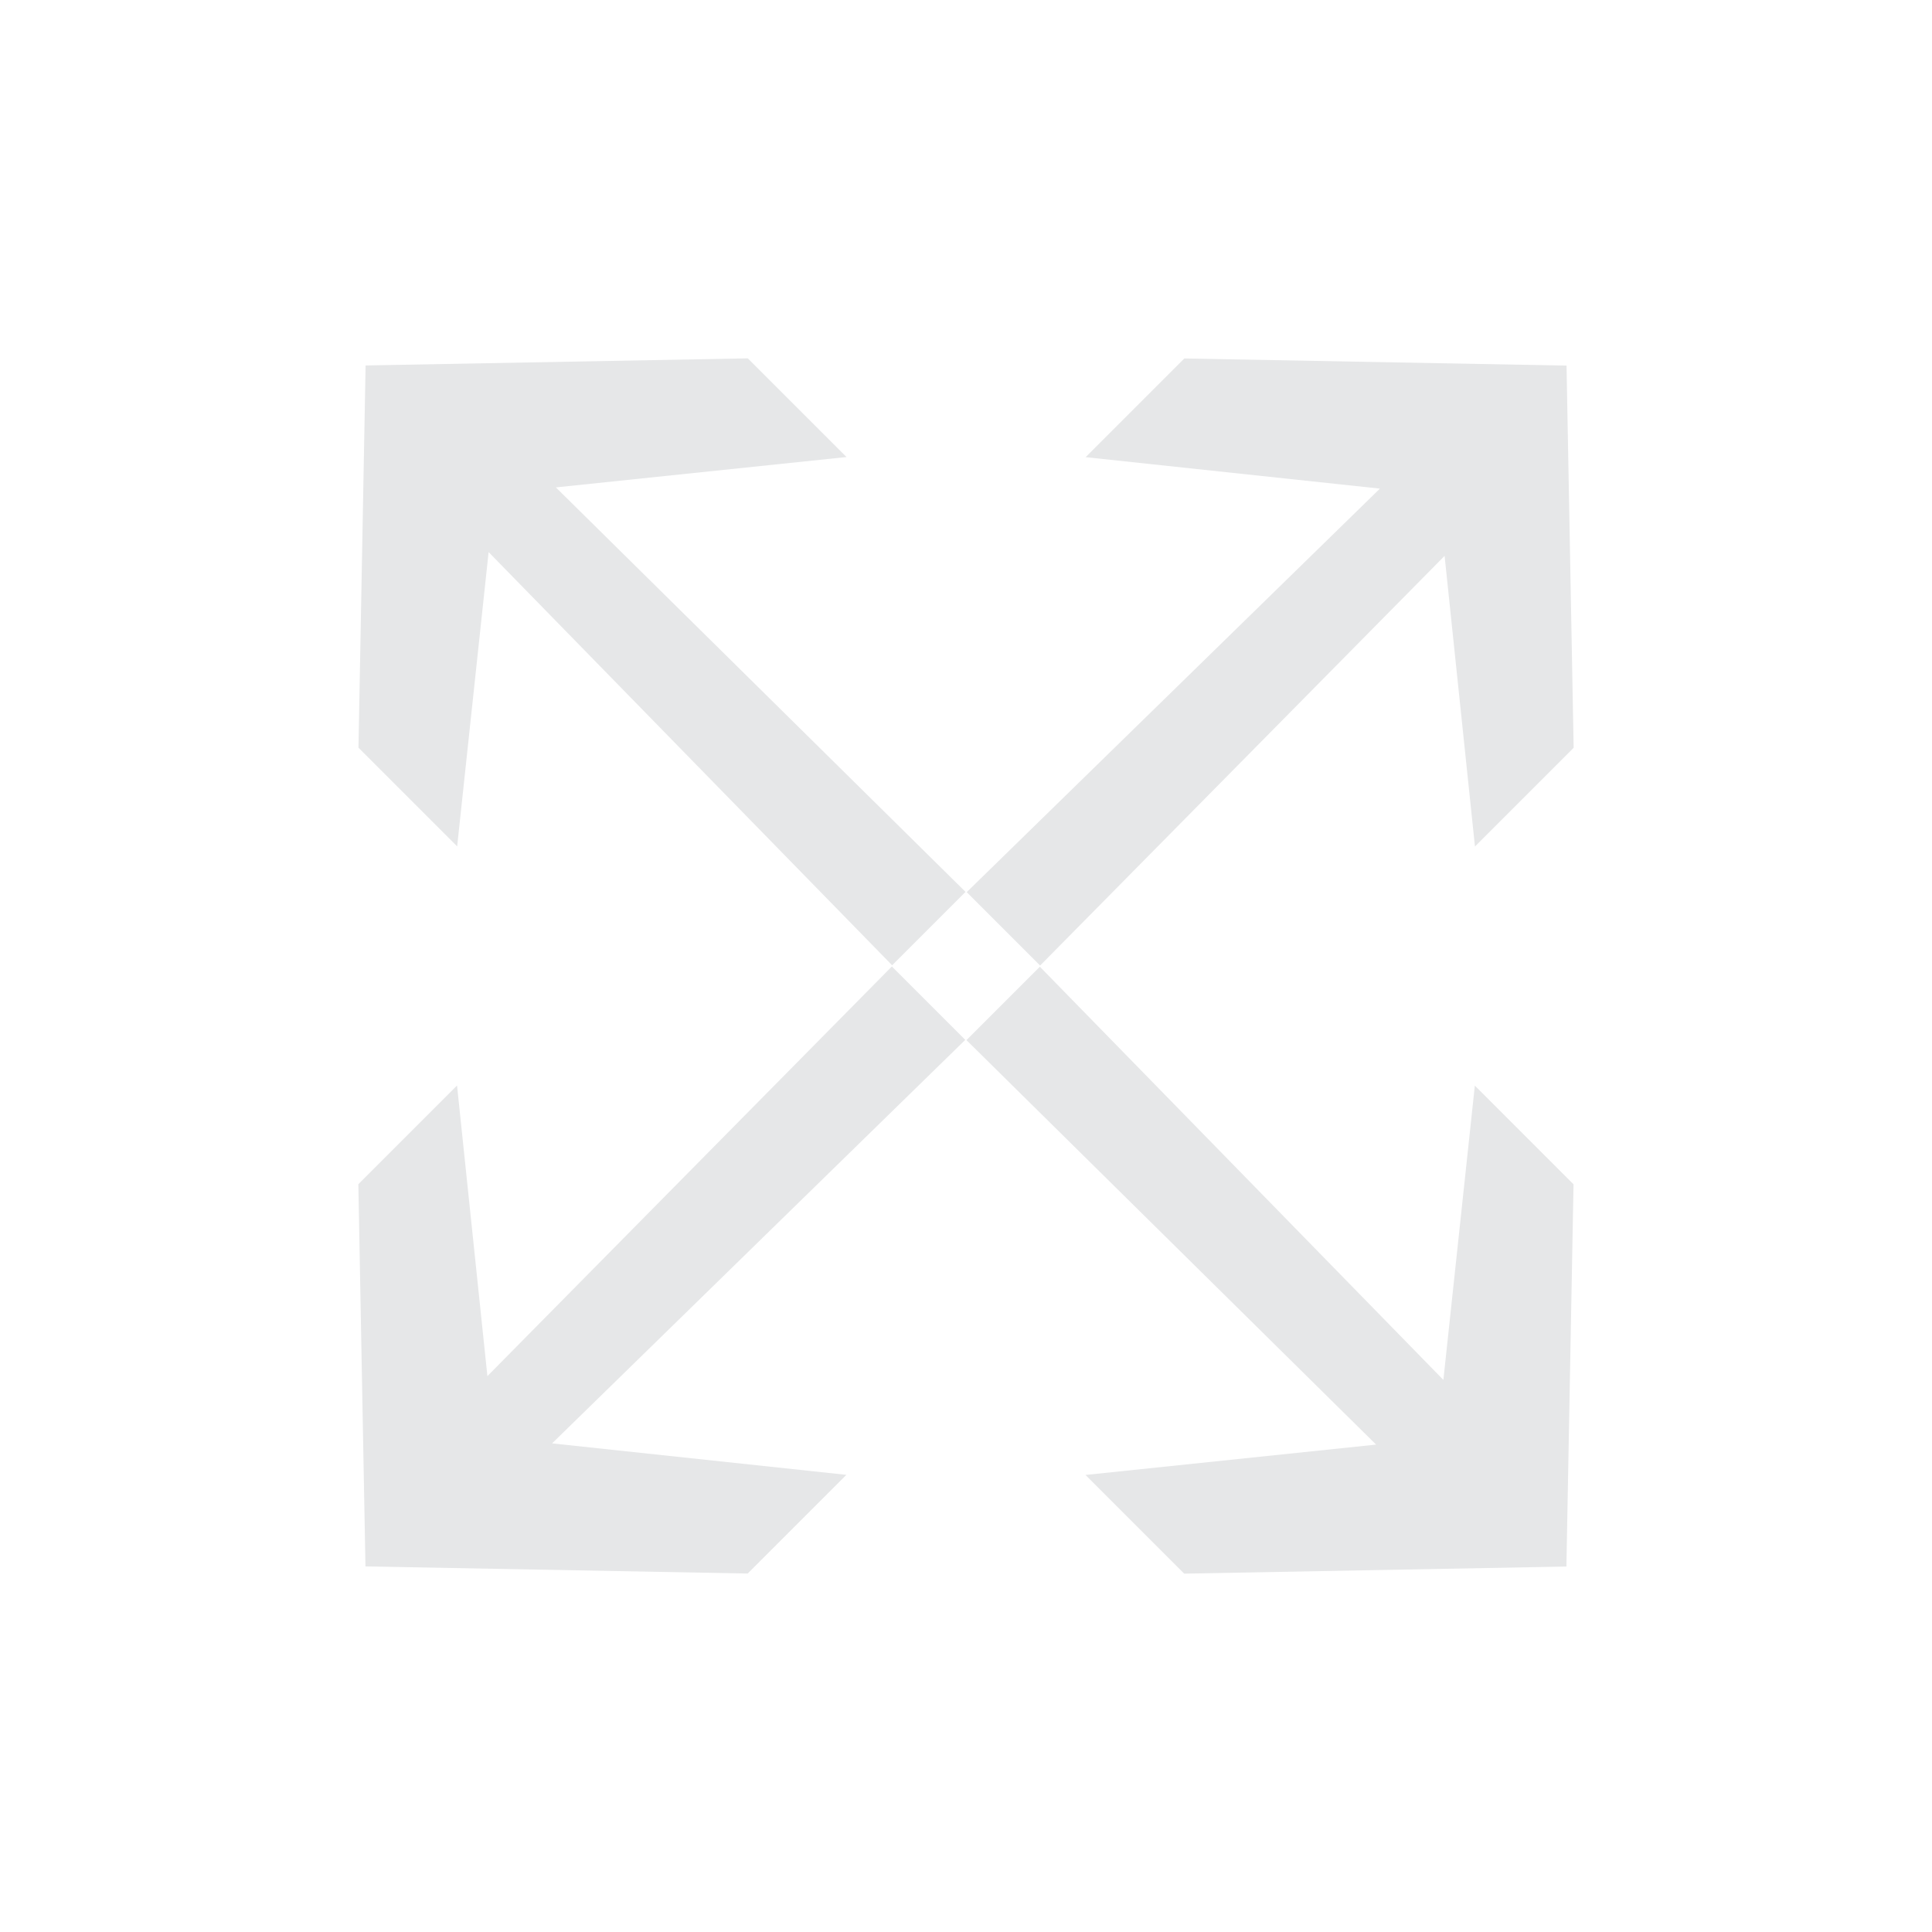 <?xml version="1.0" encoding="utf-8"?>
<!-- Generator: Adobe Illustrator 16.0.0, SVG Export Plug-In . SVG Version: 6.00 Build 0)  -->
<!DOCTYPE svg PUBLIC "-//W3C//DTD SVG 1.1//EN" "http://www.w3.org/Graphics/SVG/1.1/DTD/svg11.dtd">
<svg version="1.1" id="Layer_1" xmlns="http://www.w3.org/2000/svg" xmlns:xlink="http://www.w3.org/1999/xlink" x="0px" y="0px"
	 width="27.625px" height="27.625px" viewBox="0 0 27.625 27.625" enable-background="new 0 0 27.625 27.625" xml:space="preserve">
<symbol  id="Arrow_28" viewBox="-22.861 -15.876 45.721 31.752">
	<polygon fill="none" points="-22.861,-15.876 22.86,-15.876 22.86,15.876 -22.861,15.876 	"/>
	<g>
		<polygon fill="#E6E7E8" points="-20.013,2.316 5.824,2.01 -2.491,12.315 3.753,12.315 15.619,-0.002 3.753,-12.318 
			-2.491,-12.318 5.742,-2.164 -20.013,-2.328 		"/>
	</g>
</symbol>
<use xlink:href="#Arrow_28"  width="45.721" height="31.752" x="-22.861" y="-15.876" transform="matrix(-0.226 0.226 0.226 0.226 8.756 18.868)" overflow="visible"/>
<path fill="none" stroke="#000000" stroke-miterlimit="10" d="M60.318-72.546"/>
<path fill="none" stroke="#000000" stroke-miterlimit="10" d="M6.56,5.88"/>
<path fill="none" stroke="#000000" stroke-miterlimit="10" d="M28.066,22.676"/>
<path fill="none" stroke="#000000" stroke-miterlimit="10" d="M22.963,29.949"/>
<use xlink:href="#Arrow_28"  width="45.721" height="31.752" x="-22.861" y="-15.876" transform="matrix(0.226 0.226 0.226 -0.226 18.868 18.869)" overflow="visible" enable-background="new    "/>
<use xlink:href="#Arrow_28"  width="45.721" height="31.752" x="-22.861" y="-15.876" transform="matrix(0.226 -0.226 -0.226 -0.226 18.869 8.757)" overflow="visible" enable-background="new    "/>
<use xlink:href="#Arrow_28"  width="45.721" height="31.752" id="XMLID_1_" x="-22.861" y="-15.876" transform="matrix(-0.226 -0.226 -0.226 0.226 8.757 8.756)" overflow="visible" enable-background="new    "/>
</svg>
